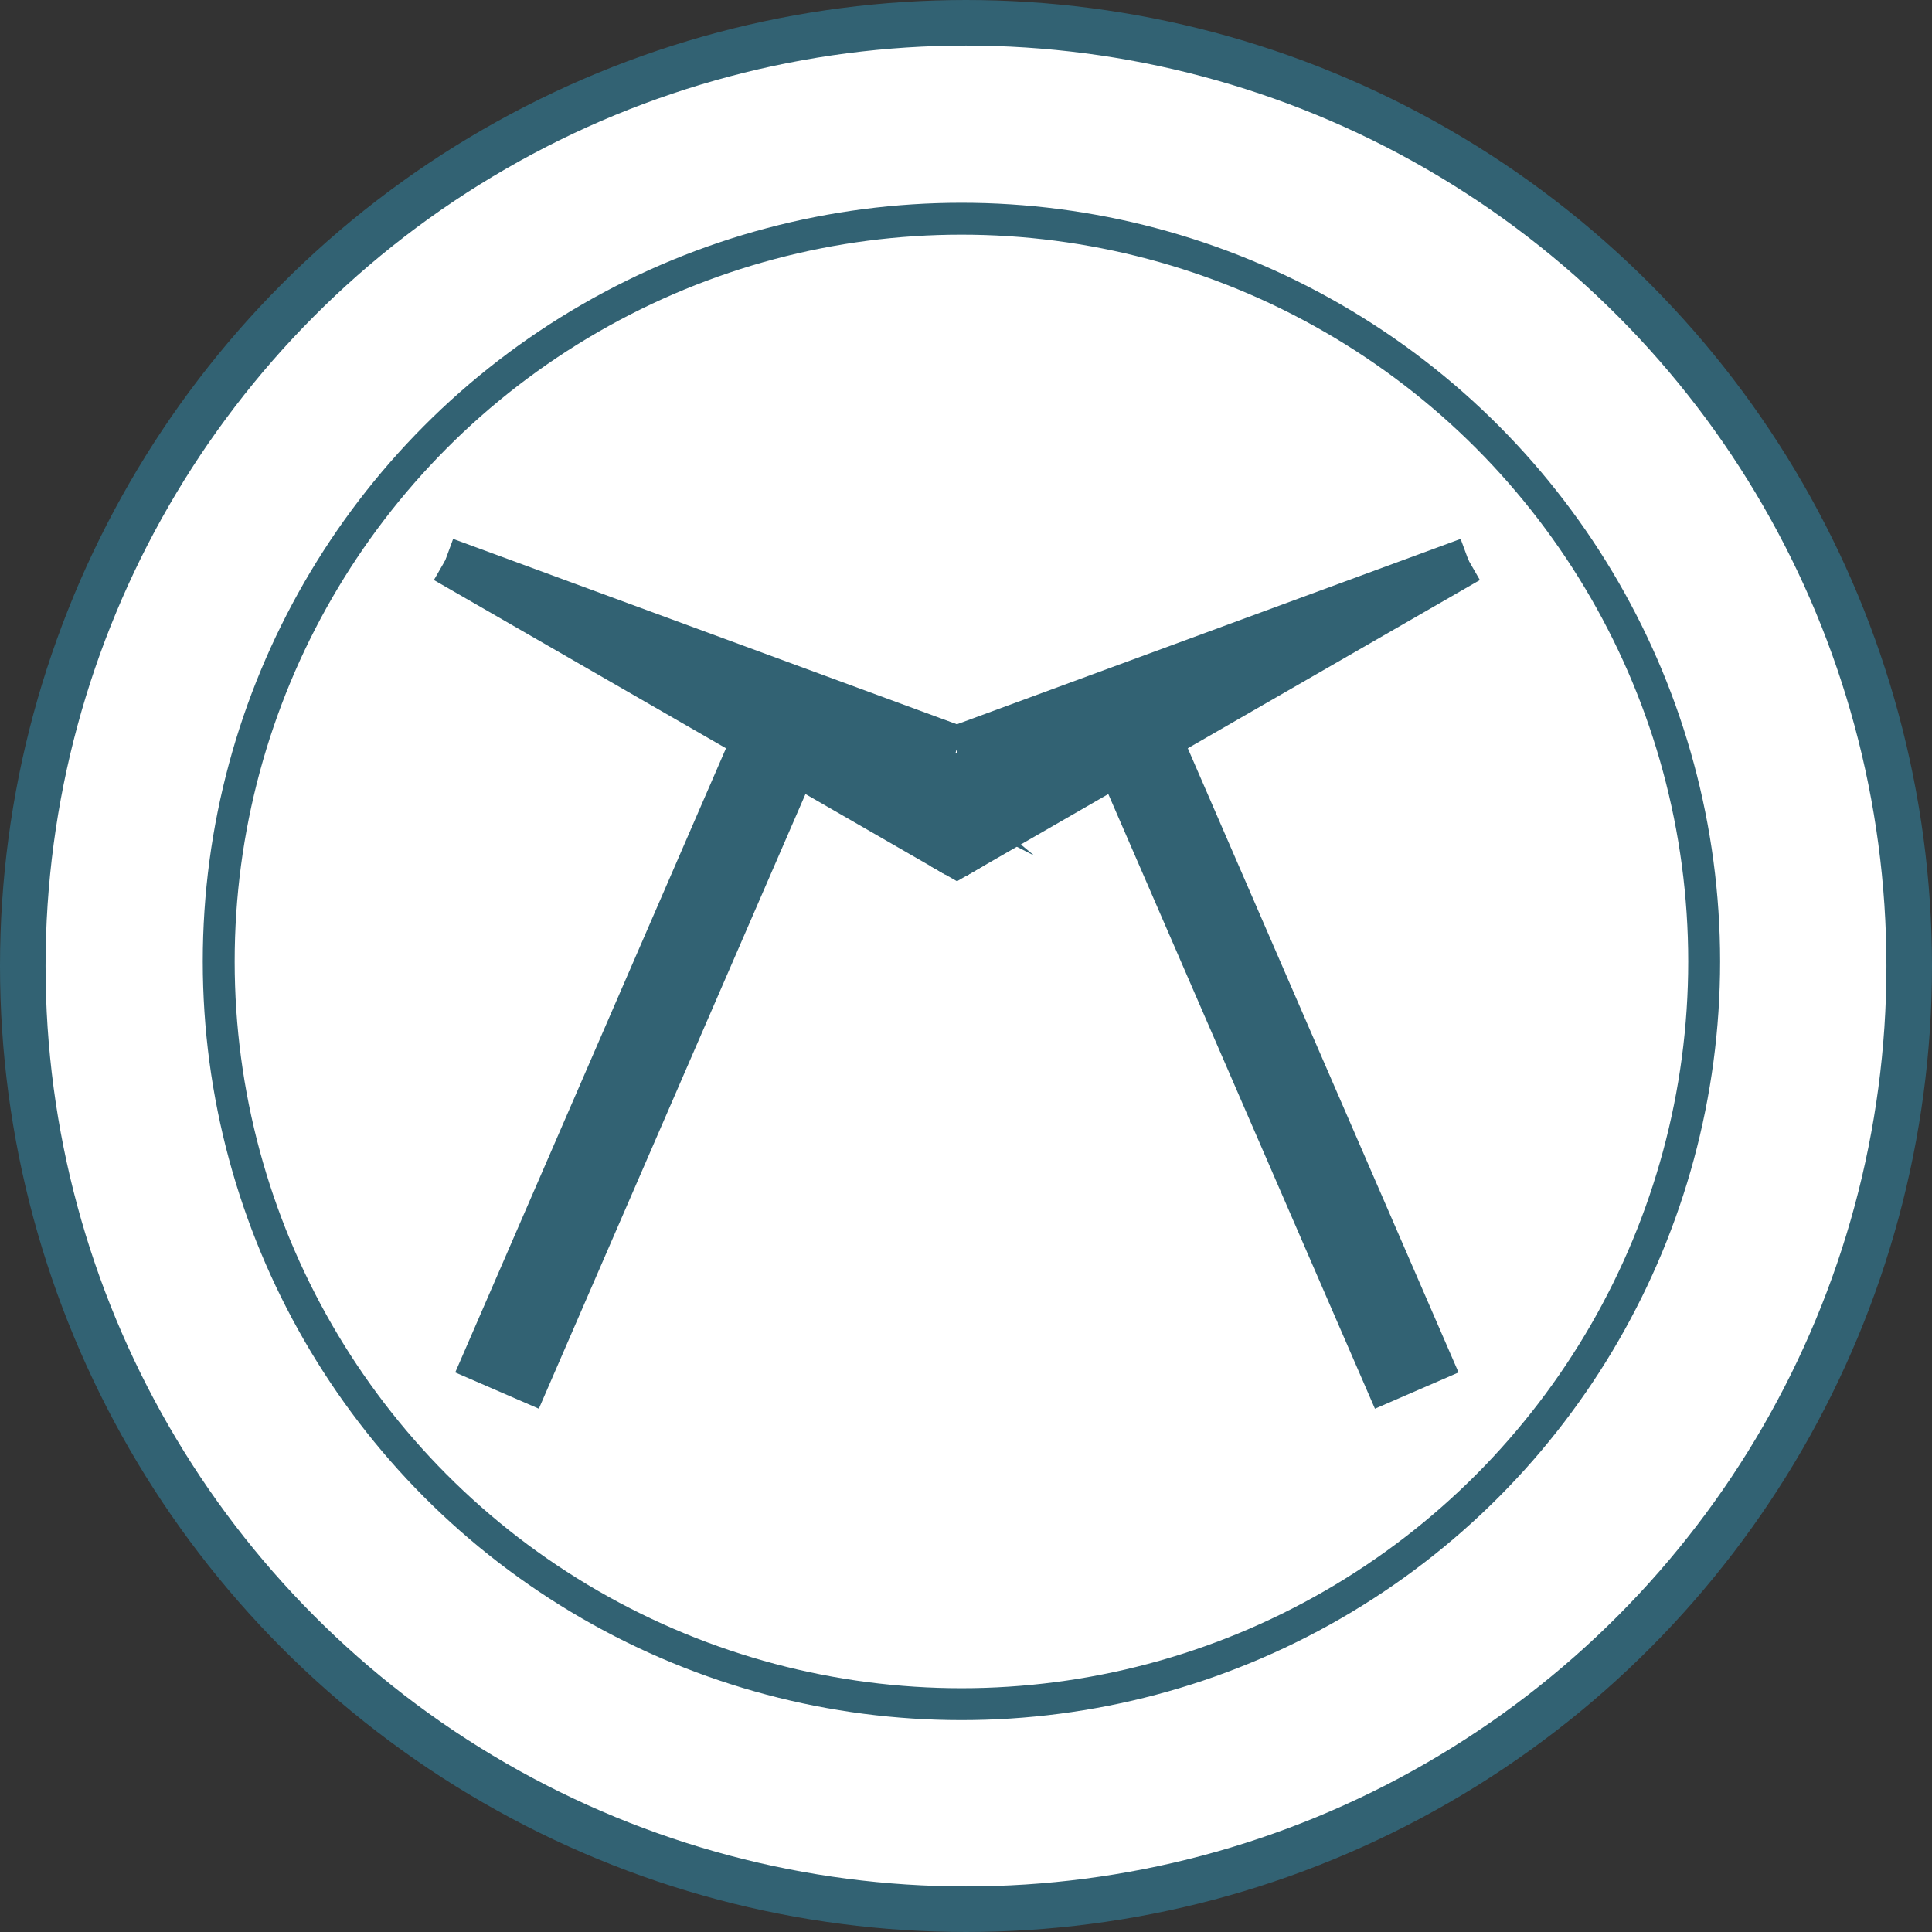 <svg id="Layer_1" data-name="Layer 1" xmlns="http://www.w3.org/2000/svg" viewBox="0 0 212 212"><rect x="0" y="0" width="212" height="212" fill="#333333" stroke="none"/><defs><style>.cls-1,.cls-8{fill:#fff;}.cls-1,.cls-2,.cls-3,.cls-4,.cls-5,.cls-6,.cls-8,.cls-9{stroke:#326273;stroke-miterlimit:10;}.cls-1,.cls-4{stroke-width:5px;}.cls-2,.cls-3,.cls-4,.cls-5,.cls-6{fill:none;}.cls-2{stroke-width:3.5px;}.cls-3{stroke-width:10px;}.cls-6{stroke-width:2px;}.cls-7,.cls-9{fill:#326273;}.cls-9{stroke-width:1.7px;}</style></defs><circle class="cls-1" cx="106" cy="106" r="103.5"/><circle class="cls-2" cx="105.5" cy="105.5" r="81.5"/><line class="cls-3" x1="54.54" y1="152.59" x2="87.69" y2="76.17"/><line class="cls-3" x1="155.46" y1="152.59" x2="122.31" y2="76.17"/><line class="cls-4" x1="105" y1="82.14" x2="54.54" y2="64.75"/><line class="cls-4" x1="105" y1="82.14" x2="161.14" y2="61.48"/><line class="cls-5" x1="105.5" y1="82" x2="105.5" y2="94"/><path class="cls-6" d="M326,279.82l50.46-29.07a129.83,129.83,0,0,0-14.3,6.73c-5.87,3.22-11.82,7.08-12.34,6.38-.28-.37,1.24-1.77,1-2-.56-.63-11.07,7.34-10.93,7.54s6.68-3.75,6.16-5.08c-.46-1.17-6.37,0-6.39-.18a27.85,27.85,0,0,0,3.51-.85c2.08-.73,3.17-1.67,3.27-1.55s-2.73,2.63-6.12,5.31a59.17,59.17,0,0,1-6.51,4.8c-.09-.11,6.07-4.34,5.46-5.54-.47-.91-4.75.28-4.75.26a1.6,1.6,0,0,1,.81,0,1.54,1.54,0,0,1,.73.34c.75.83-5,6.56-4.13,4.38,1.22-3.07.82-3.16.9-3.3,1.07-2,7-2.36,7.49-.93.89,2.36-12.77,9.74-13.33,9-.17-.23,1.17-1.06,1.84-3.21a7.68,7.68,0,0,0,.31-4,30.41,30.41,0,0,0-.65,3.06c-.54,2.62-1.81,1.66-2,.58-.3-1.61.15-2.23-.28-2.64-.83-.81-4.06.12-4.5,2-.27,1.12.57,2.17,1.24,3,1.12,1.4,2.77,2.36,3,2.13s-1.45-2.65-3.82-4.22-5.08-2.26-5.42-1.7,1.23,1.91,2.33,2.68,2.94,1.69,3.32,1.25-.81-2.22-2-3.38a13.27,13.27,0,0,0-3.19-2.25,24.67,24.67,0,0,0,3.28,1.52c1.63.59,3.46.95,3.54.73s-1.17-.79-2.13-1.14c-.71-.26-2.25-.74-2.37-.48s1.6,1.4,3.63,2.68a37.62,37.62,0,0,0,3.88,2.28,25.41,25.41,0,0,0-4.85-3.18,23.41,23.41,0,0,0-5.35-2.26c0,.05.33.28,1.91,1.09" transform="translate(-221 -186)"/><path class="cls-6" d="M275.54,250.75l13.71,7.9.83.48L326,279.82" transform="translate(-221 -186)"/><path class="cls-7" d="M332.42,266.93a16.79,16.79,0,0,0-6.68,2.13,1.51,1.51,0,0,0-.54,2.05,1.53,1.53,0,0,0,2.05.54,13.23,13.23,0,0,1,1.4-.72c.09,0,.35-.21,0,0a2.54,2.54,0,0,1,.38-.16l.7-.24a13.3,13.3,0,0,1,1.41-.38l.72-.14c.1,0,.55-.14.12,0a1.92,1.92,0,0,1,.41-.05,1.66,1.66,0,0,0,1.06-.44,1.5,1.5,0,0,0-1.06-2.56Z" transform="translate(-221 -186)"/><path class="cls-7" d="M321.46,271.36c-4-.55-7.56-2.87-11.1-4.71-2.33-1.21-4.68-2.38-6.94-3.73a187.82,187.82,0,0,0-17.89-9.24l-1.16,2.74a261.82,261.82,0,0,1,34,15.44,1.5,1.5,0,0,0,1.52-2.59L311.27,263l-1.52,2.59a96.86,96.86,0,0,0,15.53,6.32c1.85.58,2.64-2.32.8-2.89a92.85,92.85,0,0,1-14.81-6,1.5,1.5,0,0,0-1.52,2.59l8.66,6.32,1.52-2.59a267.38,267.38,0,0,0-34.76-15.74c-1.58-.59-2.7,2-1.16,2.74a186.81,186.81,0,0,1,18.11,9.37c2.3,1.38,4.72,2.56,7.1,3.8,3.63,1.88,7.31,4.25,11.44,4.81a1.54,1.54,0,0,0,1.84-1.05,1.5,1.5,0,0,0-1-1.84Z" transform="translate(-221 -186)"/><path class="cls-7" d="M326.45,269.52l1.36.52.15.54a1,1,0,0,1-.38.77.36.36,0,0,1-.16.11l-.05,0s.28,0,0,0,.14,0,.14,0l.28,0,.56-.05,2.44-.21,1.11-.09a3.38,3.38,0,0,1,.45,0s.19,0,.22,0c-.2,0-.24,0-.13,0l.1,0c.09,0,.2.12.08,0s.2.16-.07,0c-.11-.09-.11-.09,0,0l-.12-.17a.55.55,0,0,0,.08.15s-.11-.32-.06-.11c0-.06,0-.35,0-.15.05-.25.06-.31,0-.2s0,.06,0-.07a1,1,0,0,1,.37-.4,1.61,1.61,0,0,0-.69.89,1.5,1.5,0,0,0,2.2,1.7,2.31,2.31,0,0,0,1-2.09,2.75,2.75,0,0,0-1.16-2c-1.13-.77-2.57-.5-3.85-.39l-2,.17a9,9,0,0,0-1.95.25,2,2,0,0,0-1.47,2,2,2,0,0,0,.57,1.31,1.86,1.86,0,0,0,1.7.45,1.5,1.5,0,0,0,1.05-1.84,1.54,1.54,0,0,0-1.84-1.05Z" transform="translate(-221 -186)"/><path class="cls-7" d="M330.43,272.38a1.5,1.5,0,0,0,0-3,1.5,1.5,0,0,0,0,3Z" transform="translate(-221 -186)"/><path class="cls-8" d="M350.84,261.84C336,268.07,330,271.55,330.47,273c.24.83,2.54.92,2.51,1.41-.06.74-5.62,1.45-6,.48-.46-1.27,8.16-5.63,19.06-10.58" transform="translate(-221 -186)"/><path class="cls-7" d="M328.41,276.32a121.77,121.77,0,0,1,31-16.55c1.8-.65,1.05-3.52-.8-2.89a67.8,67.8,0,0,0-15.44,7.49,1.52,1.52,0,0,0,.76,2.8,11.73,11.73,0,0,0,6.7-2.14c1.27-.91.55-3.4-1.15-2.75a73.73,73.73,0,0,0-15,7.86,1.5,1.5,0,0,0,1.51,2.59,20.84,20.84,0,0,0,8.36-7.41,1.52,1.52,0,0,0-1.69-2.21A35.75,35.75,0,0,0,330.48,269a1.52,1.52,0,0,0,.76,2.8c1.66.1,3.32.16,5,.16a19.81,19.81,0,0,0,4.87-.18,2.11,2.11,0,0,0,1.57-2.61c-.53-1.75-2.12-1.27-3.33-.69-2.95,1.41-5.89,2.85-8.86,4.21-2.77,1.28-5.85,2.45-8.87,1.32l-.8,2.89a10.08,10.08,0,0,1,2.69,1.38,4.92,4.92,0,0,0,3.06.55c2.15-.33,3.79-2,5.1-3.64a1.56,1.56,0,0,0,0-2.13,10.12,10.12,0,0,0-7.28-3.22l.39,2.95a108.73,108.73,0,0,0,19.35-5.33l-1.46-2.51-1.82,1.95a1.51,1.51,0,0,0,1.82,2.36,81.9,81.9,0,0,0,13.17-7.33c1.58-1.08.08-3.69-1.51-2.59a81.9,81.9,0,0,1-13.17,7.33L343,269l1.82-1.94c1-1,0-3.07-1.46-2.51A108.86,108.86,0,0,1,324,269.88c-1.71.3-1.24,2.91.4,2.94a7,7,0,0,1,5.15,2.35V273c-.86,1.08-2.17,2.87-3.72,2.84a3.92,3.92,0,0,1-1.89-.88,6.54,6.54,0,0,0-2.31-1,1.5,1.5,0,0,0-.8,2.89c3.42,1.28,7,.23,10.17-1.16,3.64-1.58,7.19-3.39,10.77-5.09h-1.52l.19.11-.69-.9.49-1-.75,0-1,0c-.83,0-1.66,0-2.49,0-1.58,0-3.16-.07-4.73-.16l.76,2.8A33.23,33.23,0,0,1,343.43,266l-1.7-2.21a17.93,17.93,0,0,1-7.28,6.34l1.51,2.59a70.48,70.48,0,0,1,14.32-7.55l-1.15-2.75a8.87,8.87,0,0,1-5.19,1.74l.75,2.79a64.65,64.65,0,0,1,14.73-7.19l-.8-2.89a124.2,124.2,0,0,0-31.72,16.85c-1.54,1.14,0,3.74,1.51,2.59Z" transform="translate(-221 -186)"/><path class="cls-7" d="M318.83,272.87l-.24-.24a1.11,1.11,0,0,0-.48-.31,1.27,1.27,0,0,0-.58-.13,1.29,1.29,0,0,0-.58.13,1.24,1.24,0,0,0-.48.31l-.23.31a1.42,1.42,0,0,0-.21.75l.06.4a1.45,1.45,0,0,0,.38.66l.24.24a1.11,1.11,0,0,0,.48.31,1.15,1.15,0,0,0,.58.13,1.11,1.11,0,0,0,.57-.13,1.21,1.21,0,0,0,.49-.31l.23-.31a1.42,1.42,0,0,0,.21-.75l-.06-.4a1.45,1.45,0,0,0-.38-.66Z" transform="translate(-221 -186)"/><path class="cls-7" d="M325.21,278.14l0,1.81a.78.78,0,0,0,.56.73.86.86,0,0,0,.39,0,.76.76,0,0,0,.45-.35,11.07,11.07,0,0,0,.79-2.69.83.83,0,0,0-.07-.58.74.74,0,0,0-1-.27.75.75,0,0,0-.35.45,10.08,10.08,0,0,1-.69,2.47l.08-.18,0,0,1.39.38,0-1.81a.75.75,0,0,0-1.5,0Z" transform="translate(-221 -186)"/><path class="cls-7" d="M325.72,280.06a.75.75,0,0,0,0-1.5.75.75,0,0,0,0,1.5Z" transform="translate(-221 -186)"/><path class="cls-7" d="M326,280.82a.75.75,0,0,0,0-1.5.75.75,0,0,0,0,1.5Z" transform="translate(-221 -186)"/><path class="cls-7" d="M326,280.82a.75.75,0,0,0,0-1.5.75.75,0,0,0,0,1.5Z" transform="translate(-221 -186)"/><path class="cls-7" d="M326,280.82a.75.75,0,0,0,0-1.5.75.75,0,0,0,0,1.5Z" transform="translate(-221 -186)"/><path class="cls-7" d="M326,280.82a.75.75,0,0,0,0-1.5.75.75,0,0,0,0,1.5Z" transform="translate(-221 -186)"/><line class="cls-5" x1="105" y1="93.82" x2="54.54" y2="64.75"/><line class="cls-4" x1="105" y1="93.82" x2="48.86" y2="61.48"/><line class="cls-4" x1="105" y1="93.82" x2="161.14" y2="61.48"/><path class="cls-7" d="M324,280v.26l1.5-1.5h0l.4.05h0l.36.15-.12-.08-.11-.07-.06,0a.94.94,0,0,0-.23-.1,1.29,1.29,0,0,0-.62-.14,1.34,1.34,0,0,0-.44.06,1.49,1.49,0,0,0-.39.17h0l-.31.23,0,0-.13.17-.13.17a1.78,1.78,0,0,0-.17.4,2.22,2.22,0,0,0-.06.45v.06a4.63,4.63,0,0,0,.07.52,1.14,1.14,0,0,0,.27.51,1.31,1.31,0,0,0,.42.39,1.16,1.16,0,0,0,.56.18,1.22,1.22,0,0,0,.6,0l.36-.15a1.74,1.74,0,0,0,.54-.54l.15-.36a1.55,1.55,0,0,0,0-.8.29.29,0,0,1,0-.09l.05.4v-.1l-.05.4a.13.13,0,0,1,0-.06l-.15.36,0,0-.23.31,0,0-.3.24a.05.05,0,0,1,0,0l-.36.15h0l-.39,0h0l-.4,0h0l-.35-.15.09.06.1.07.1.06a1.55,1.55,0,0,0,.84.24,1.17,1.17,0,0,0,.58-.13,1.14,1.14,0,0,0,.48-.31l.23-.3a1.48,1.48,0,0,0,.21-.76V280a1.15,1.15,0,0,0-.13-.58,1.36,1.36,0,0,0-.79-.79,1.15,1.15,0,0,0-.58-.13l-.4.05a1.49,1.49,0,0,0-.66.39l-.24.3a1.57,1.57,0,0,0-.2.76Z" transform="translate(-221 -186)"/><path class="cls-7" d="M327.22,281.28h0l-.09,0h0l-.12,0-.13,0-.11.05-.1.08-.07.09h0l0,.06a.33.33,0,0,0,0,.14.26.26,0,0,0,0,.15.31.31,0,0,0,.06.13.24.24,0,0,0,.11.09l.09,0a.34.34,0,0,0,.2,0l.09,0a.33.33,0,0,0,.13-.13.16.16,0,0,1,0-.07l-.06.07,0,0-.08.06h0l-.09,0h-.13l-.09,0h0a.34.34,0,0,0,.14.05.38.38,0,0,0,.15,0,.33.33,0,0,0,.13-.07.22.22,0,0,0,.09-.1l0-.09a.34.34,0,0,0,0-.2l0-.09a.44.44,0,0,0-.13-.14Z" transform="translate(-221 -186)"/><polygon class="cls-5" points="106.09 95.12 104.97 95.73 103.89 95.07 103.92 93.8 105.03 93.19 106.11 93.85 106.09 95.12"/><polygon class="cls-9" points="107 94.56 105.01 95.72 103.01 94.58 103 92.28 104.99 91.12 106.99 92.26 107 94.56"/><line class="cls-4" x1="105" y1="82.14" x2="48.86" y2="61.48"/></svg>